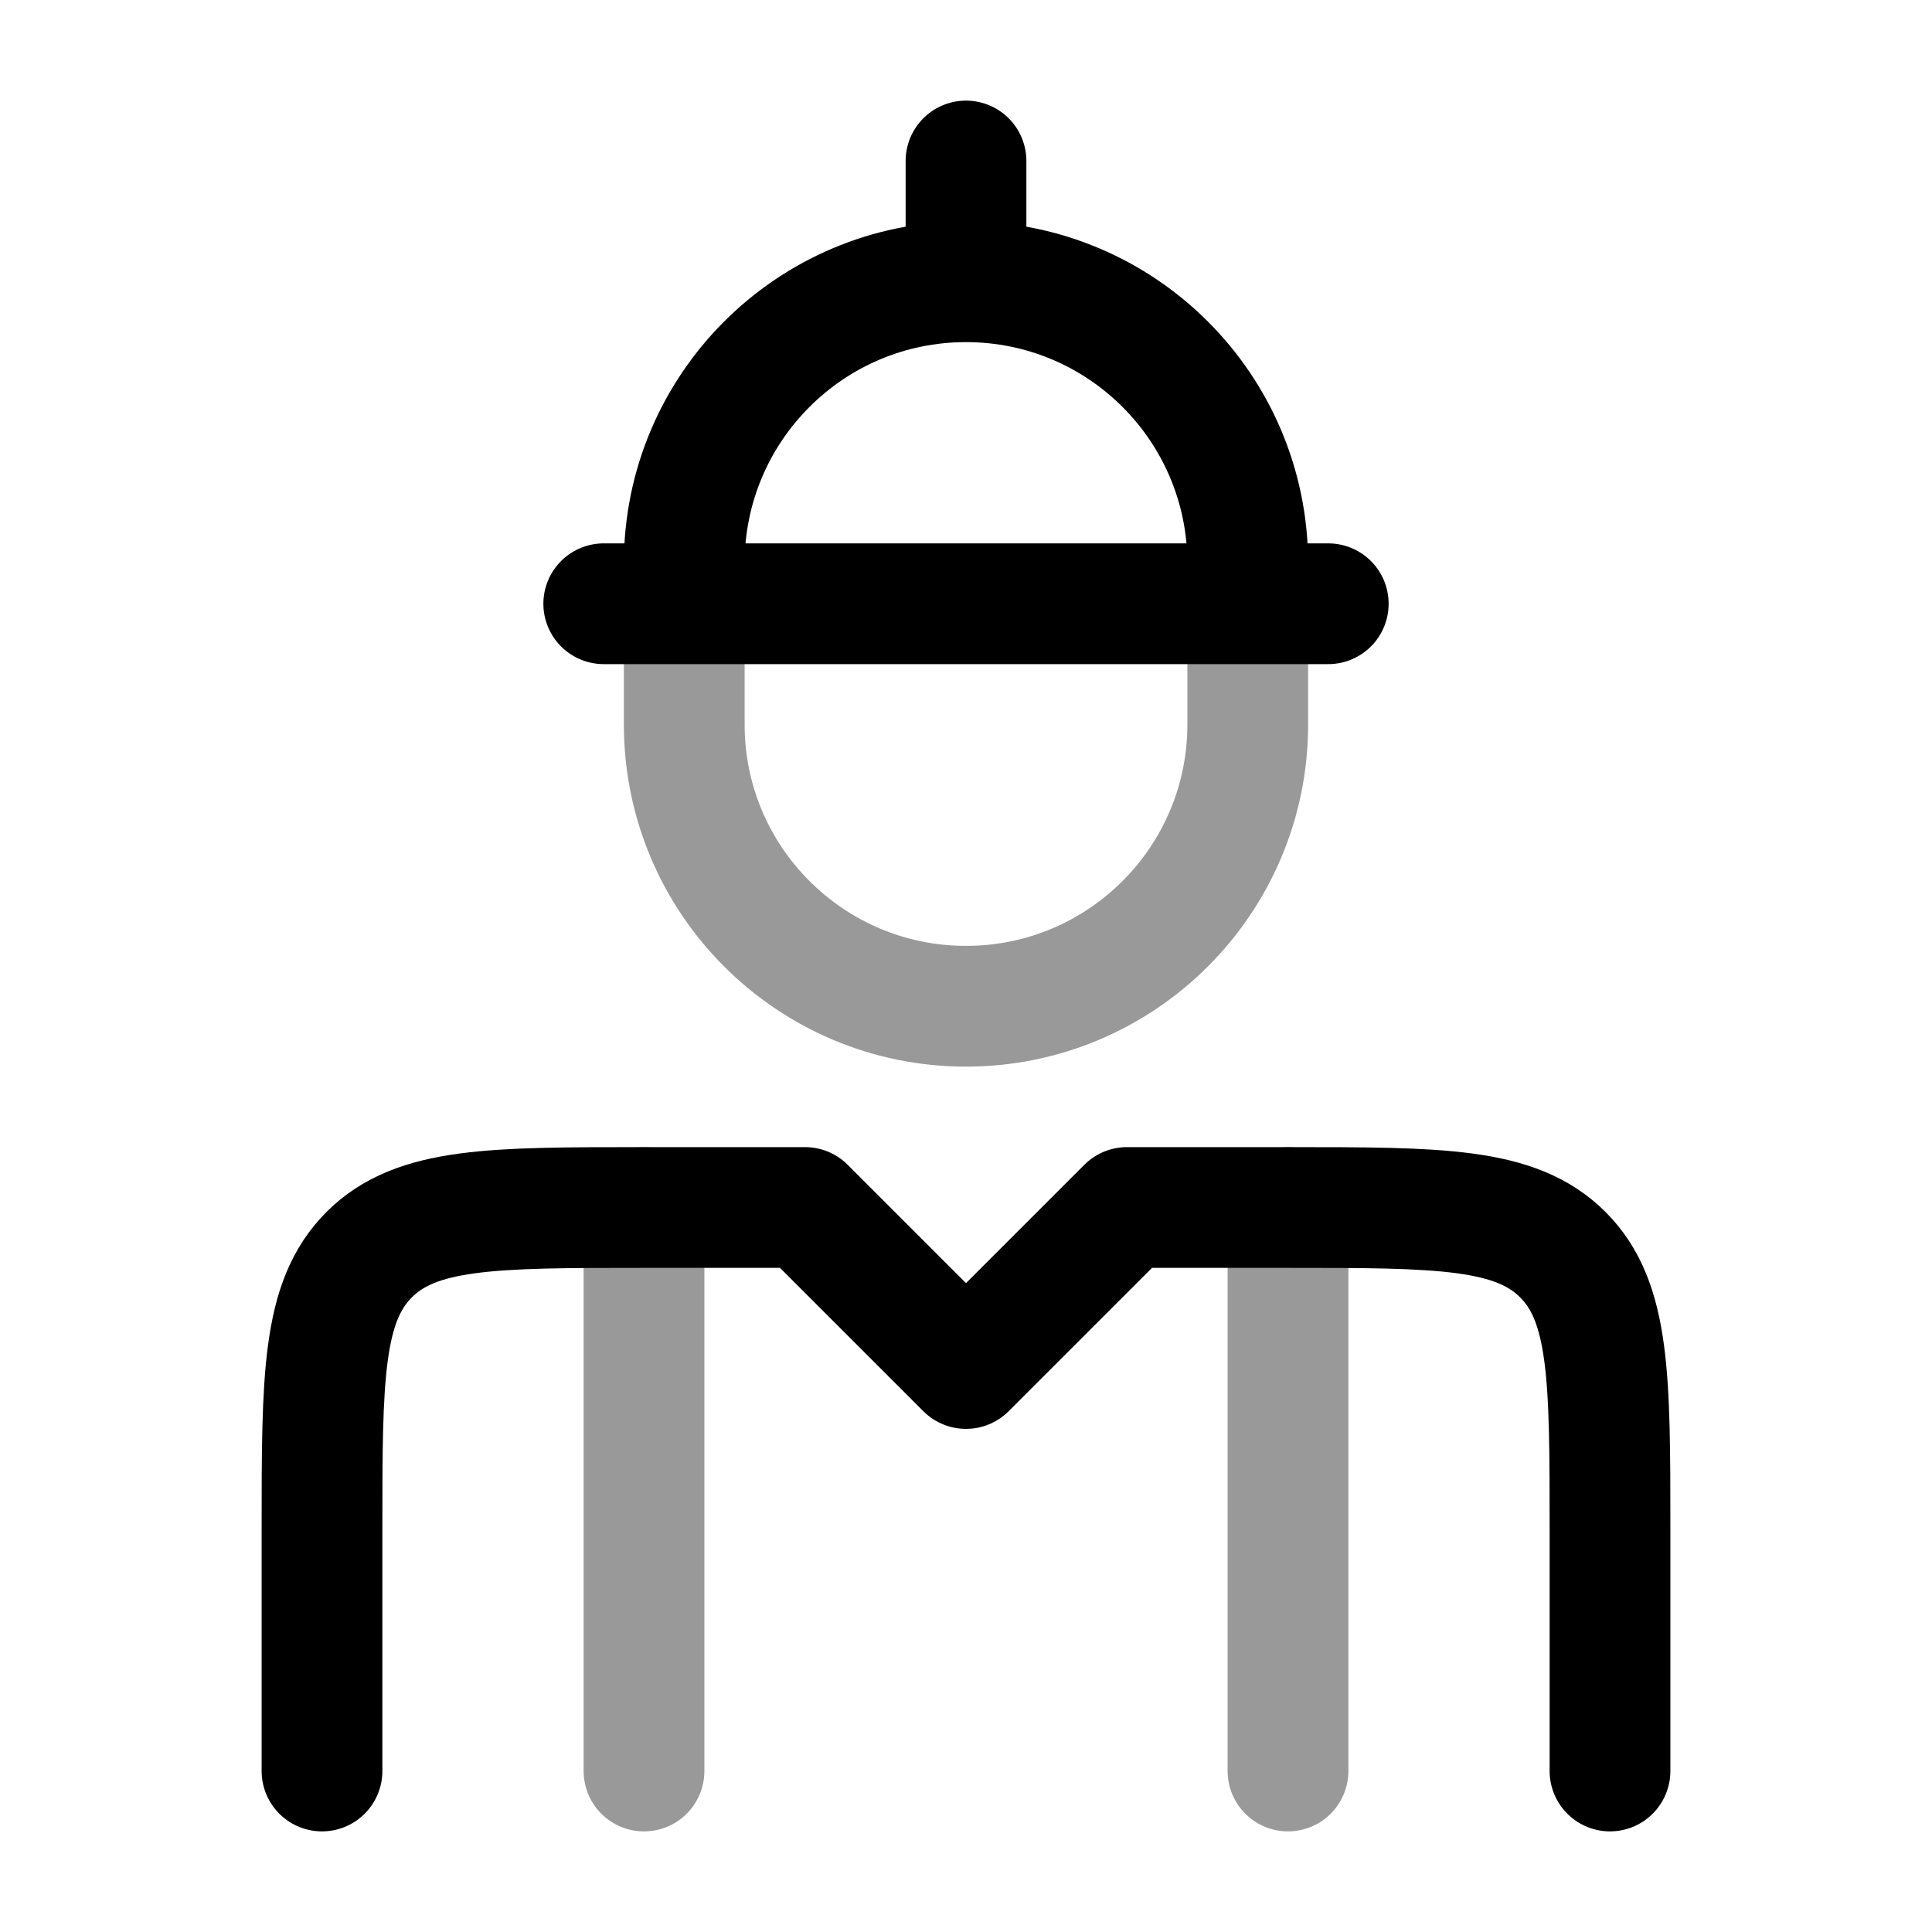 <svg width="24" height="24" viewBox="0 0 24 24" fill="none" xmlns="http://www.w3.org/2000/svg">
<path opacity="0.4" d="M16 15V22" stroke="currentColor" stroke-width="1.5" stroke-linecap="round" stroke-linejoin="round"/>
<path opacity="0.4" d="M8 15V22" stroke="currentColor" stroke-width="1.5" stroke-linecap="round" stroke-linejoin="round"/>
<path d="M20 22V19C20 17.114 20 16.172 19.414 15.586C18.828 15 17.886 15 16 15H14L12 17L10 15H8C6.114 15 5.172 15 4.586 15.586C4 16.172 4 17.114 4 19V22" stroke="currentColor" stroke-width="1.5" stroke-linecap="round" stroke-linejoin="round"/>
<path opacity="0.4" d="M15.5 7.5V9C15.5 10.933 13.933 12.5 12 12.5C10.067 12.5 8.5 10.933 8.5 9V7.5" stroke="currentColor" stroke-width="1.5" stroke-linecap="round" stroke-linejoin="round"/>
<path d="M15.5 7.5V7C15.5 5.067 13.933 3.5 12 3.5M8.5 7.5V7C8.5 5.067 10.067 3.5 12 3.5M12 3.5V2M7.5 7.5H16.5" stroke="currentColor" stroke-width="1.5" stroke-linecap="round" stroke-linejoin="round"/>
</svg>
